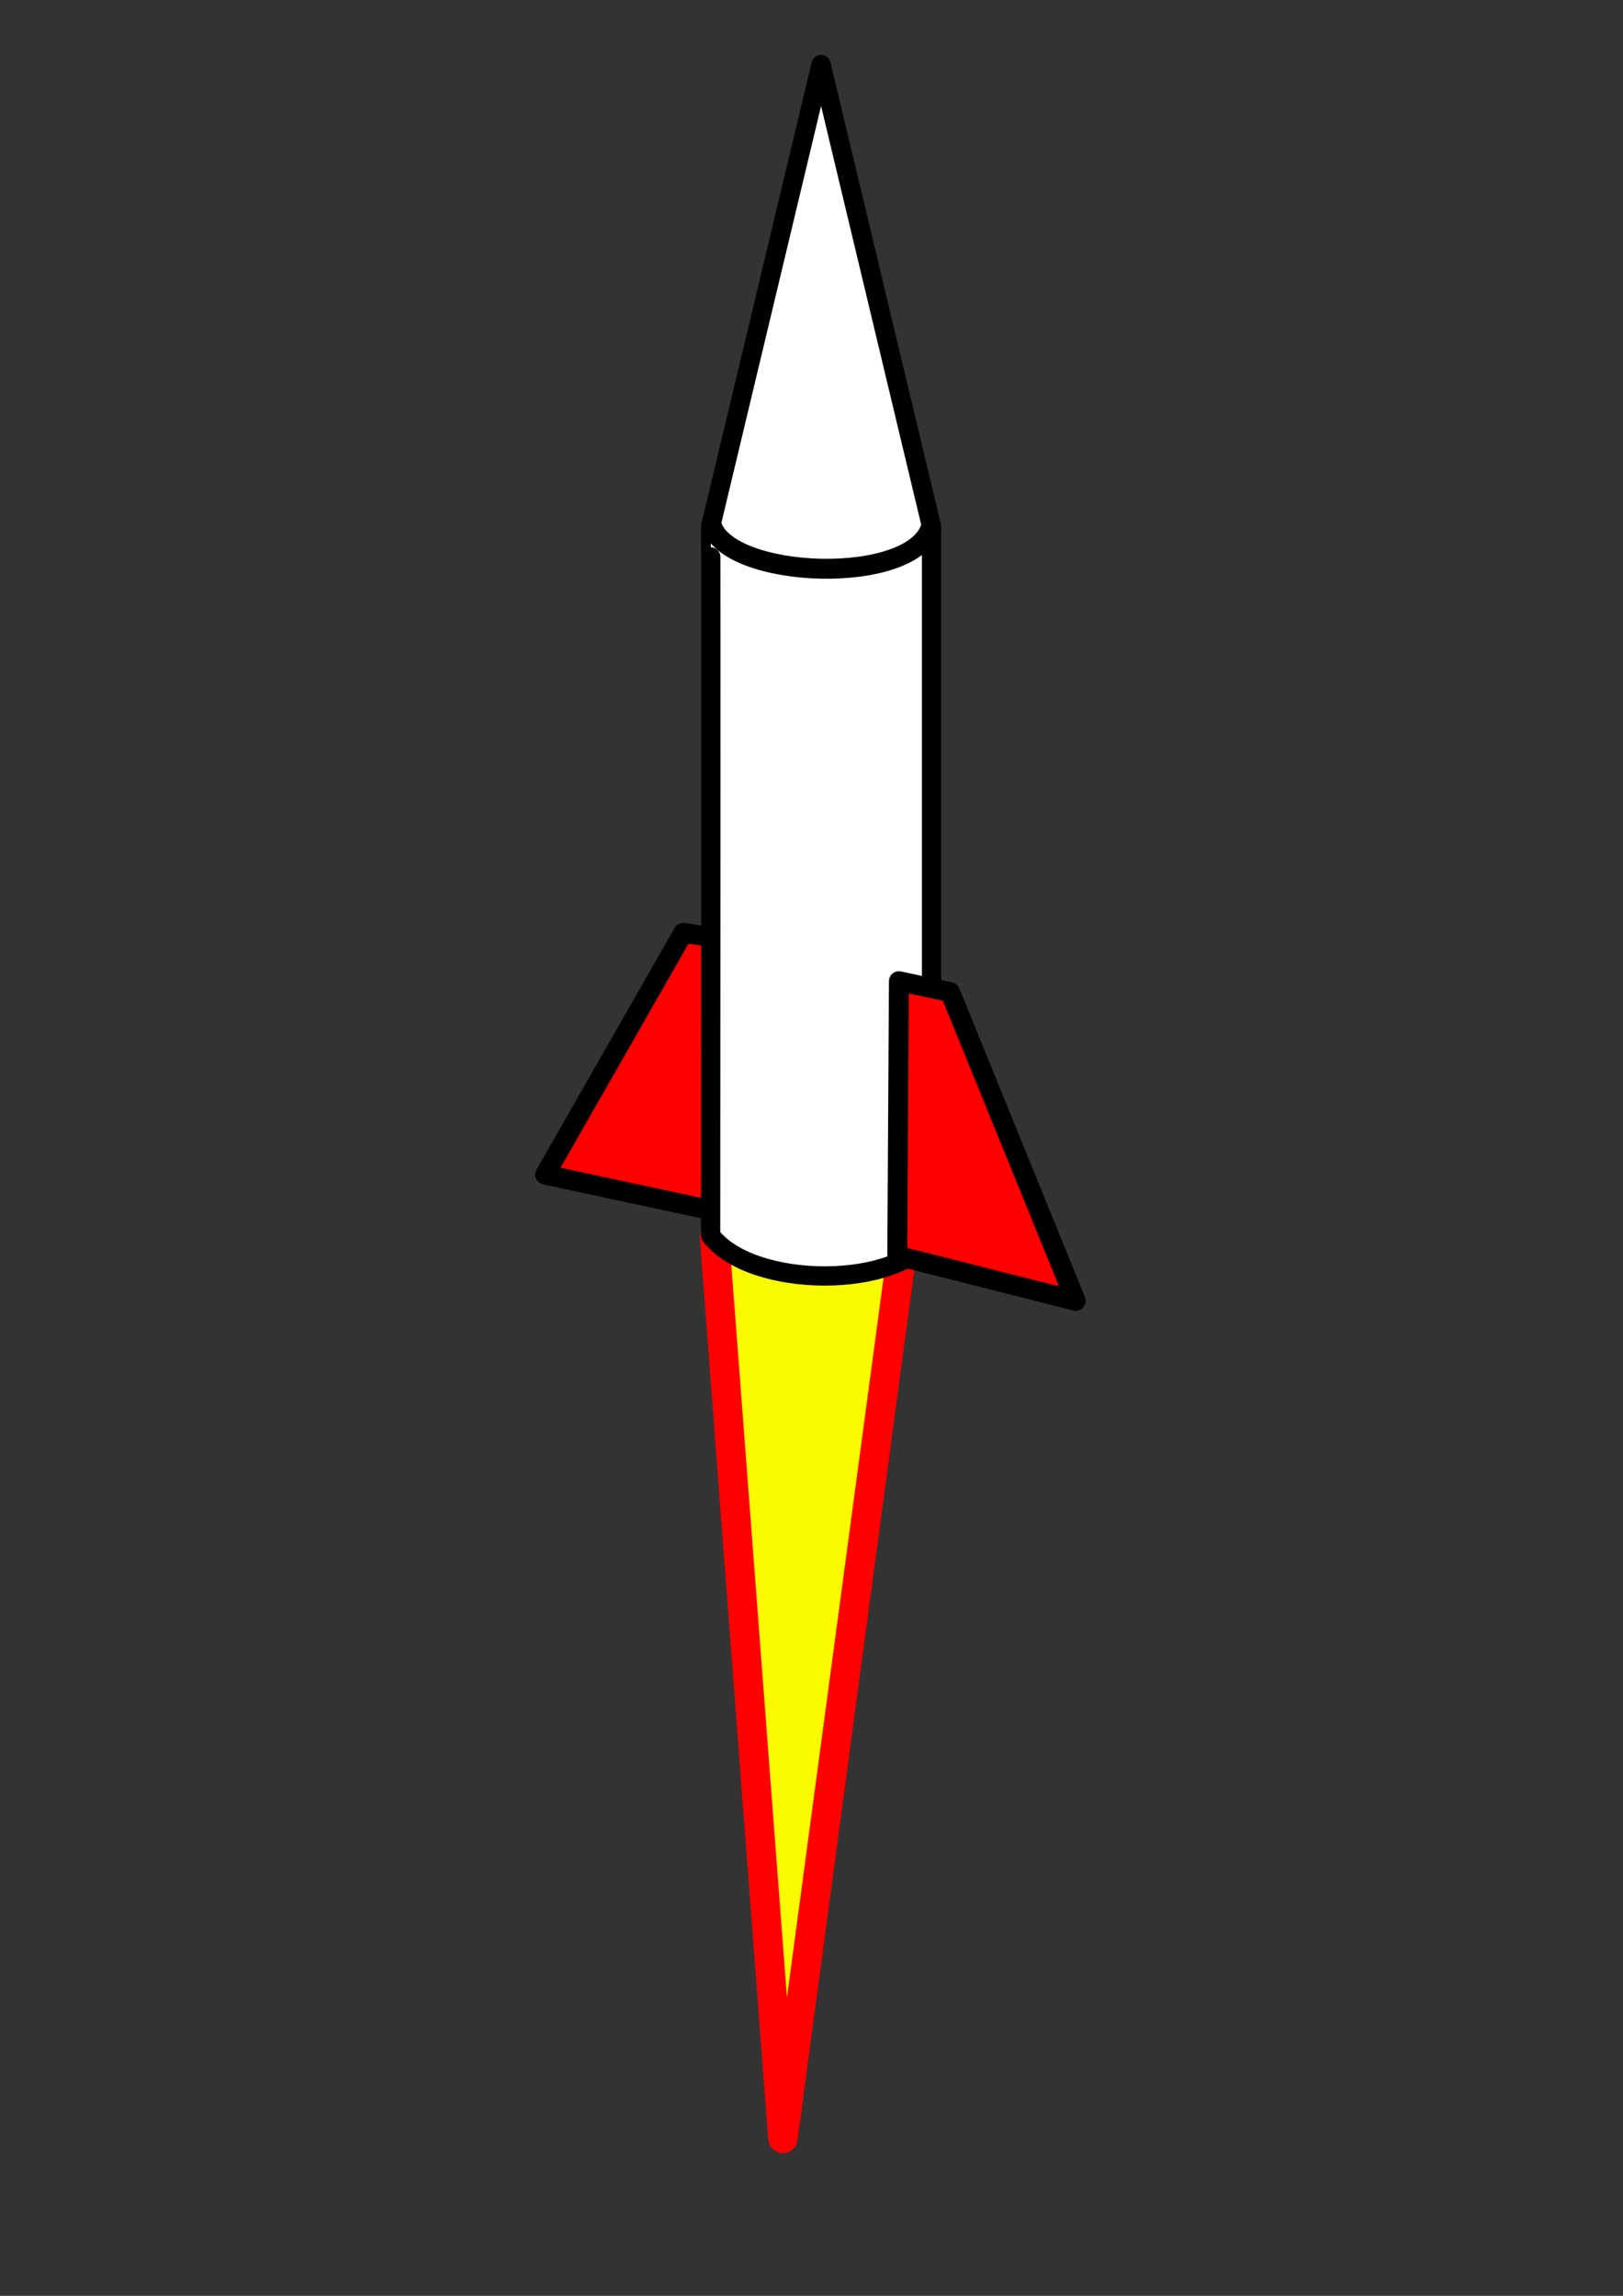 <?xml version="1.0" encoding="UTF-8" standalone="no"?>
<!-- Created with Inkscape (http://www.inkscape.org/) -->

<svg
   xmlns:dc="http://purl.org/dc/elements/1.1/"
   xmlns:cc="http://creativecommons.org/ns#"
   xmlns:rdf="http://www.w3.org/1999/02/22-rdf-syntax-ns#"
   xmlns:svg="http://www.w3.org/2000/svg"
   xmlns="http://www.w3.org/2000/svg"
   xmlns:sodipodi="http://sodipodi.sourceforge.net/DTD/sodipodi-0.dtd"
   xmlns:inkscape="http://www.inkscape.org/namespaces/inkscape"
   width="793.701"
   height="1122.52"
   id="svg2"
   version="1.1"
   inkscape:version="0.92.1 r15371"
   sodipodi:docname="rocket_one_api.svg">
  <rect width="100%" height="100%" fill="#333333" stroke="none"/>
  <defs
     id="defs4" />
  <sodipodi:namedview
     id="base"
     pagecolor="#ffffff"
     bordercolor="#666666"
     borderopacity="1.0"
     inkscape:pageopacity="0.0"
     inkscape:pageshadow="2"
     inkscape:zoom="0.7"
     inkscape:cx="351.20941"
     inkscape:cy="553.72214"
     inkscape:document-units="px"
     inkscape:current-layer="layer1"
     showgrid="false"
     inkscape:object-paths="false"
     inkscape:object-nodes="false"
     inkscape:snap-midpoints="true"
     inkscape:window-width="1680"
     inkscape:window-height="987"
     inkscape:window-x="-8"
     inkscape:window-y="-8"
     inkscape:window-maximized="1"
     inkscape:snap-nodes="true" />
  <g
     inkscape:label="Layer 1"
     inkscape:groupmode="layer"
     id="layer1">
    <path
       style="fill:#fafb00;fill-opacity:1;fill-rule:nonzero;stroke:#ff0000;stroke-width:14.382;stroke-linecap:round;stroke-linejoin:round;stroke-miterlimit:4;stroke-dashoffset:0;stroke-opacity:1"
       inkscape:transform-center-x="9.8512277"
       inkscape:transform-center-y="16.195627"
       d="m 382.858,1045.522 -33.444,-440.42 91.012,11.653 z"
       id="path3773"
       inkscape:connector-curvature="0"
       sodipodi:nodetypes="cccc" />
    <path
       style="fill:#ff0000;fill-opacity:1;fill-rule:nonzero;stroke:#000000;stroke-width:9.739;stroke-linecap:round;stroke-linejoin:round;stroke-miterlimit:4;stroke-dashoffset:0;stroke-opacity:1"
       d="m 266.6,574.329 67.531,-118.211 20.456,3.048 0.805,134.211 z"
       id="path3760"
       inkscape:connector-curvature="0"
       sodipodi:nodetypes="ccccc" />
    <path
       style="fill:#ffffff;fill-opacity:1;fill-rule:nonzero;stroke:#000000;stroke-width:9.423;stroke-linecap:round;stroke-linejoin:round;stroke-miterlimit:4;stroke-opacity:1"
       d="m 455.55,604.076 c -15.155,26.301 -87.807,26.498 -108.032,-10e-6 0,0 0.242,-346.659 2e-5,-346.651 L 401.534,31.56 455.55,257.425 Z"
       id="path2989"
       inkscape:connector-curvature="0"
       sodipodi:nodetypes="cccccc" />
    <path
       style="fill:none;stroke:#000000;stroke-width:9.748;stroke-linecap:butt;stroke-linejoin:miter;stroke-miterlimit:4;stroke-dasharray:none;stroke-opacity:1"
       d="m 347.827,256.132 c 7.027,27.327 99.872,30.87 107.627,0.891"
       id="path3780"
       inkscape:connector-curvature="0"
       sodipodi:nodetypes="cc" />
    <path
       sodipodi:nodetypes="ccccc"
       inkscape:connector-curvature="0"
       id="path3764"
       d="m 526.059,636.043 -61.436,-150.973 -25.027,-5.333 -0.805,134.211 z"
       style="fill:#ff0000;fill-opacity:1;fill-rule:nonzero;stroke:#000000;stroke-width:9.739;stroke-linecap:round;stroke-linejoin:round;stroke-miterlimit:4;stroke-dashoffset:0;stroke-opacity:1" />
  </g>
</svg>
